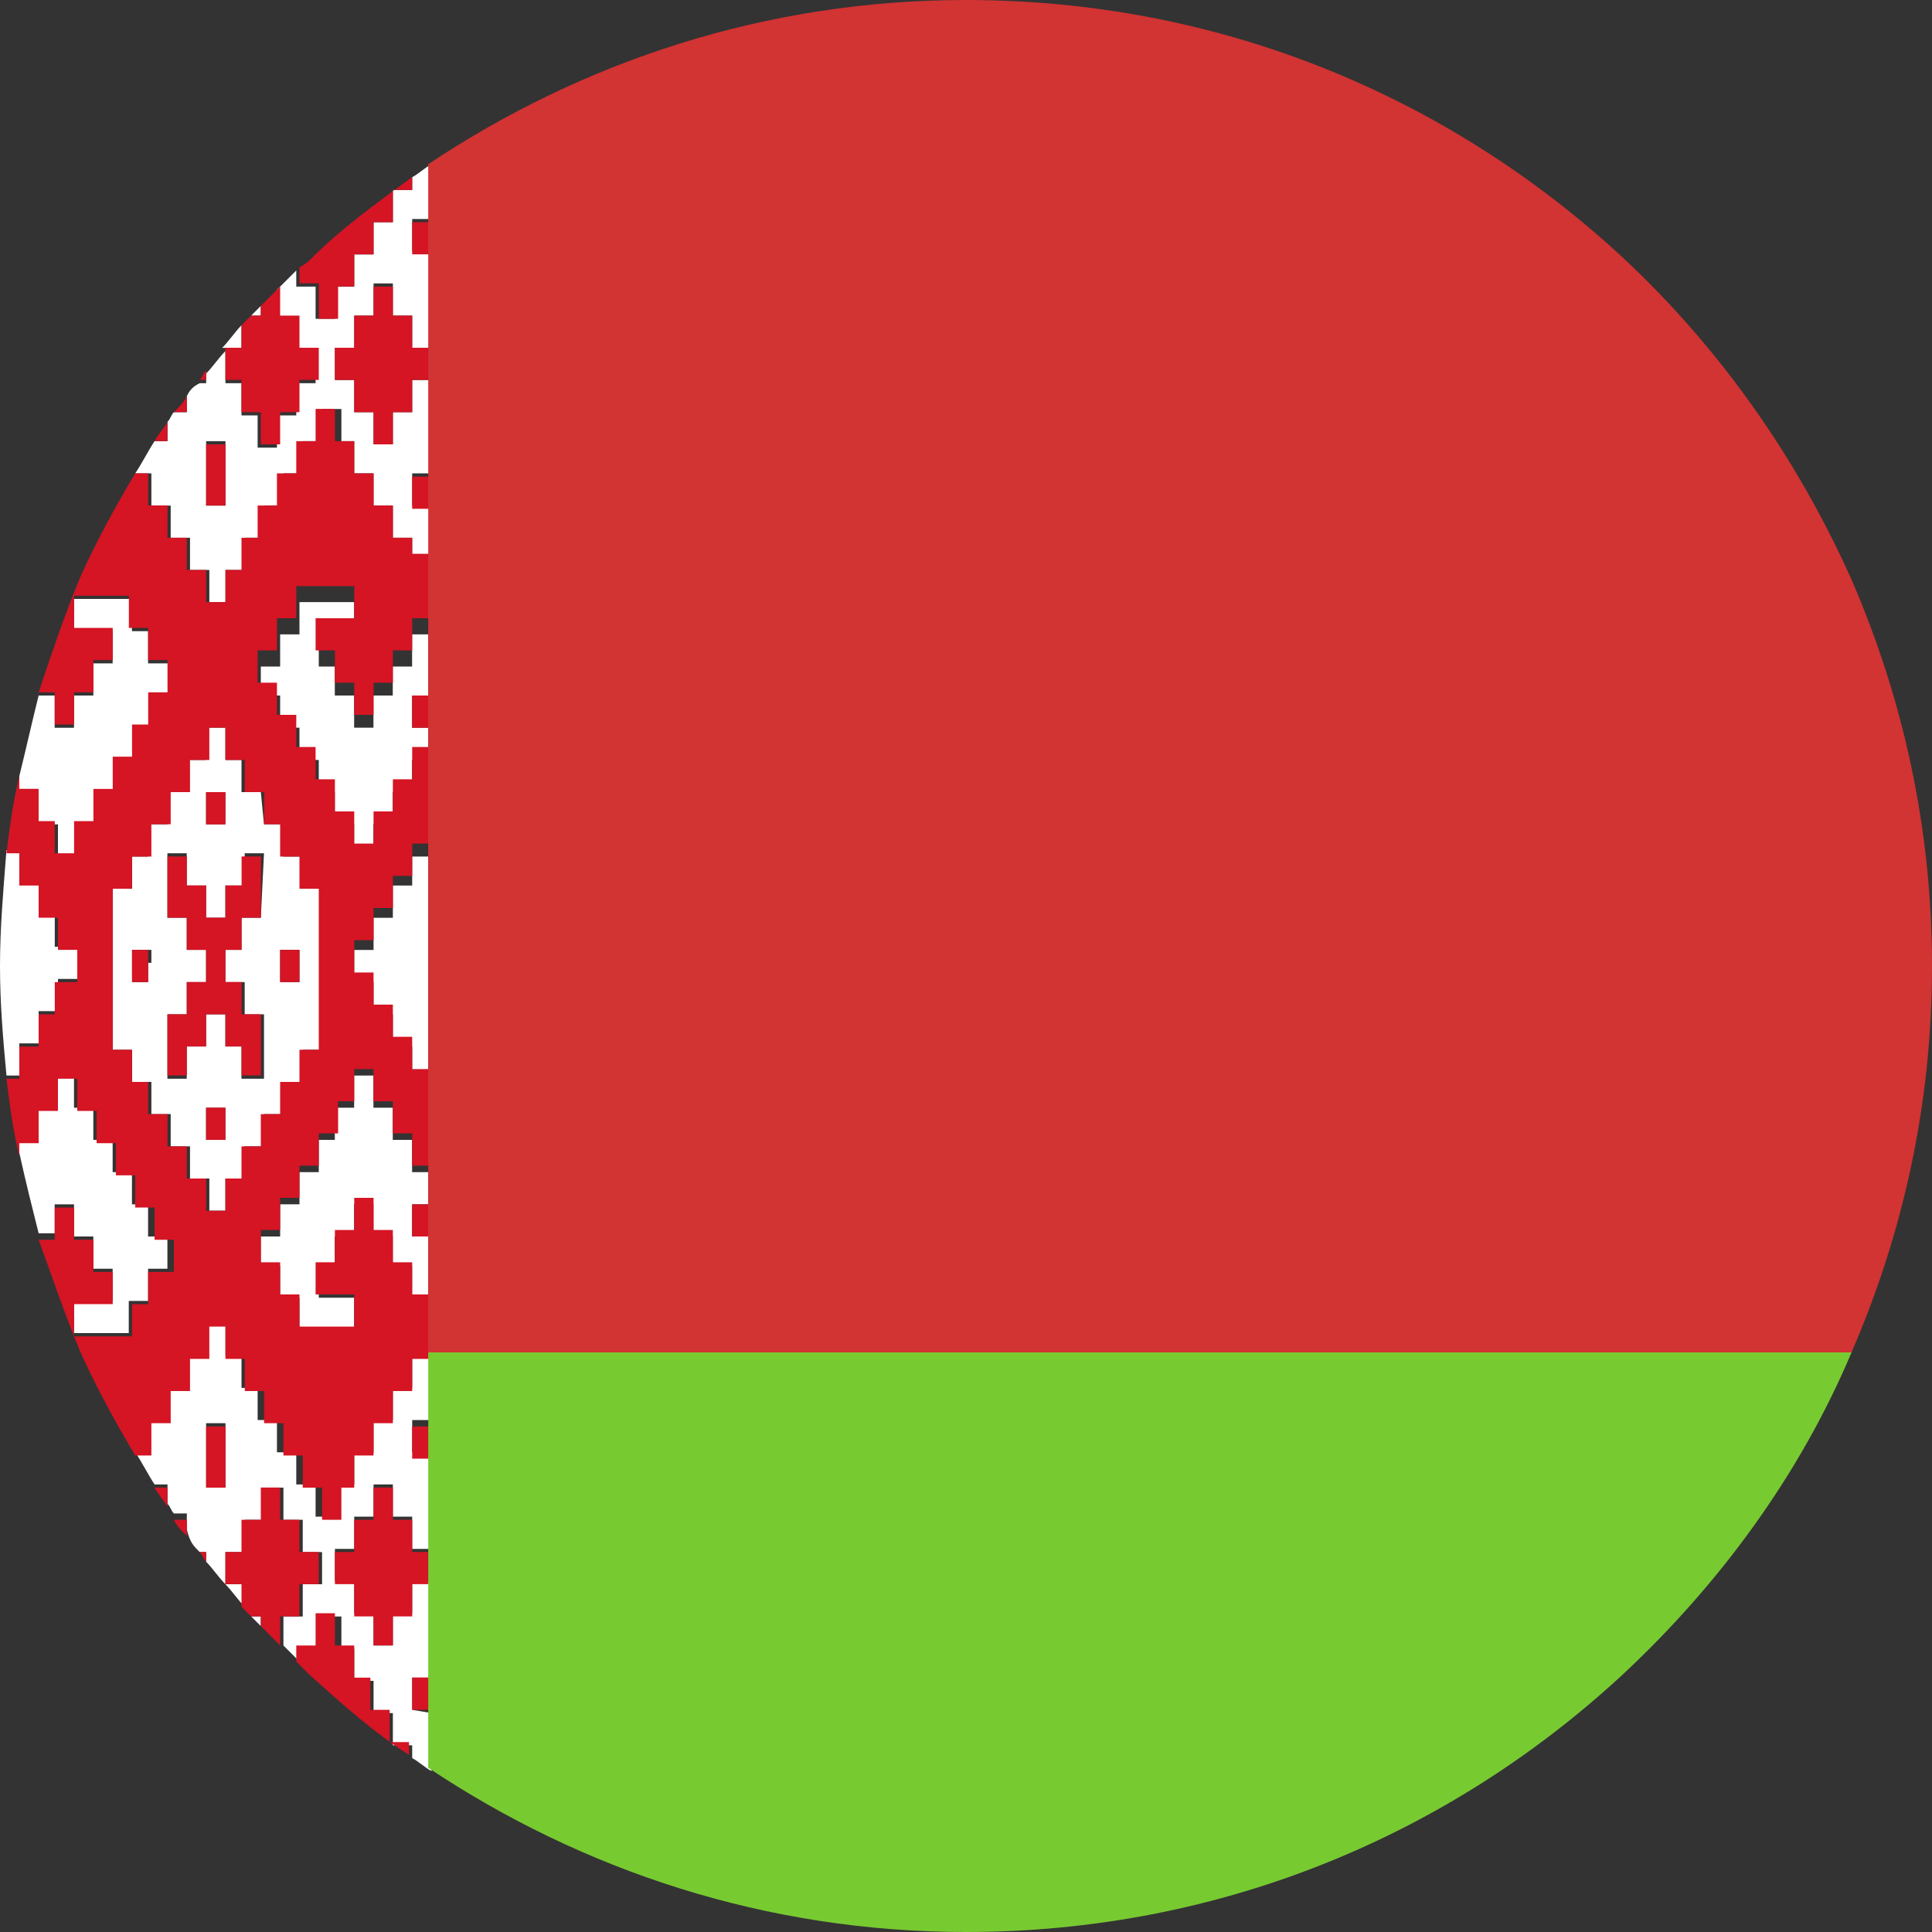 <svg width="20" height="20" viewBox="0 0 20 20" fill="none" xmlns="http://www.w3.org/2000/svg">
<rect x="0" y="0" width="20" height="20" fill="#333333" stroke="none"/>
<g clip-path="url(#clip0_4596_47249)">
<path d="M0.4 8.2V8.534H0.6V8.867H0.8V8.534H1V8.2H1.2V7.867H1.4V7.534H1.6V7.2H1.8V6.867H1.533V6.534H1.366V6.2H0.766V6.534H1.166V6.867H0.966V7.2H0.766V7.534H0.566V7.2H0.4C0.333 7.467 0.266 7.767 0.2 8.034V8.167H0.4V8.2Z" fill="white"/>
<path d="M2.7 3.167L2.6 3.267H2.7V3.167Z" fill="white"/>
<path d="M4.267 1.967H4.067V2.3H3.867V2.634H3.667V2.967H3.467V3.3H3.267V2.967H3.067V2.8L2.867 3V3.3H3.067V3.634H3.267V3.967H3.067V4.3H2.867V4.634H2.667V4.3H2.5V3.967H2.334V3.634C2.267 3.7 2.2 3.8 2.134 3.867V3.967H2.067C2 4 1.967 4.034 1.934 4.1V4.267H1.8C1.767 4.3 1.767 4.334 1.734 4.367V4.567H1.6C1.534 4.667 1.467 4.8 1.4 4.9H1.567V5.234H1.767V5.567H1.967V5.9H2.167V6.234H2.334V5.9H2.534V5.567H2.734V5.234H2.934V4.9H3.134V4.567H3.334V4.234H3.534V4.567H3.667V4.9H3.867V5.234H4.067V5.567H4.267V5.9H4.467V5.234H4.267V4.9H4.467V3.934H4.267V4.267H4.067V4.6H3.867V4.267H3.667V3.934H3.467V3.6H3.667V3.267H3.867V2.934H4.067V3.267H4.267V3.6H4.467V2.6H4.267V2.267H4.467V1.7C4.4 1.734 4.334 1.8 4.267 1.834V1.967ZM2.334 5.234H2.134V4.567H2.334V5.234Z" fill="white"/>
<path d="M0.2 11.134V10.801H0.4V10.467H0.6V10.134H0.8V9.801H0.567V9.467H0.4V9.134H0.2V8.801H0.067C0.033 9.234 0 9.601 0 10.001C0 10.401 0.033 10.768 0.067 11.134H0.2Z" fill="white"/>
<path d="M4.267 9.167H4.067V9.501H3.867V9.834H3.667V10.167H3.867V10.501H4.067V10.834H4.267V11.134H4.433V8.867H4.267V9.167Z" fill="white"/>
<path d="M2.5 3.367C2.434 3.434 2.367 3.534 2.3 3.601H2.5V3.367Z" fill="white"/>
<path d="M2.6 16.733L2.7 16.833V16.733H2.6Z" fill="white"/>
<path d="M2.333 16.4C2.4 16.467 2.467 16.567 2.534 16.634V16.4H2.333Z" fill="white"/>
<path d="M4.267 17.7V17.367H4.467V16.367H4.267V16.7H4.067V17.034H3.867V16.7H3.667V16.367H3.467V16.034H3.667V15.7H3.867V15.367H4.067V15.7H4.267V16.034H4.467V15.034H4.267V14.7H4.467V14.034H4.267V14.367H4.067V14.7H3.867V15.034H3.667V15.367H3.467V15.7H3.267V15.367H3.067V15.034H2.867V14.7H2.667V14.367H2.5V14.034H2.334V13.7H2.134V14.034H1.934V14.367H1.734V14.7H1.534V15.034H1.4C1.467 15.133 1.534 15.267 1.6 15.367H1.734V15.567C1.767 15.6 1.767 15.633 1.8 15.667H1.934V15.834C1.967 15.967 2 16 2.067 16.067H2.134V16.167C2.2 16.234 2.267 16.334 2.334 16.4V16.067H2.534V15.733H2.734V15.4H2.934V15.733H3.134V16.067H3.334V16.4H3.134V16.734H2.934V17.034L3.134 17.234V17.067H3.334V16.734H3.534V17.067H3.667V17.4H3.867V17.734H4.067V18.067H4.267V18.2C4.334 18.234 4.4 18.3 4.467 18.334V17.734L4.267 17.7ZM2.334 15.4H2.134V14.733H2.334V15.4Z" fill="white"/>
<path d="M4.266 11.8H4.066V11.467H3.866V11.134H3.666V11.467H3.466V11.8H3.3V12.134H3.1V12.467H2.9V12.8H2.7V13.101H2.9V13.434H3.1V13.767H3.666V13.434H3.3V13.101H3.466V12.8H3.666V12.467H3.866V12.8H4.066V13.101H4.266V13.434H4.433V12.8H4.266V12.467H4.433V12.134H4.266V11.8Z" fill="white"/>
<path d="M4.266 6.9H4.066V7.2H3.866V7.533H3.666V7.2H3.466V6.9H3.3V6.567H3.666V6.233H3.1V6.567H2.9V6.9H2.7V7.2H2.9V7.533H3.1V7.867H3.3V8.2H3.466V8.533H3.666V8.867H3.866V8.533H4.066V8.2H4.266V7.867H4.433V7.533H4.266V7.2H4.433V6.567H4.266V6.9Z" fill="white"/>
<path d="M0.566 12.467H0.766V12.8H0.966V13.134H1.166V13.467H0.766V13.8H1.333V13.467H1.533V13.134H1.733V12.8H1.533V12.467H1.366V12.134H1.166V11.8H0.966V11.467H0.766V11.134H0.566V11.467H0.4V11.8H0.2V11.934C0.266 12.234 0.333 12.501 0.4 12.767H0.566V12.467Z" fill="white"/>
<path d="M2.7 8.2H2.5V7.867H2.333V7.533H2.133V7.867H1.933V8.2H1.733V8.533H1.533V8.867H1.367V9.2H1.167V10.867H1.367V11.2H1.567V11.533H1.767V11.867H1.967V12.2H2.167V12.533H2.333V12.2H2.533V11.867H2.733V11.533H2.933V11.2H3.133V10.867H3.333V9.2H3.133V8.867H2.933V8.533H2.733L2.7 8.2ZM1.533 9.967V10.167H1.367V9.833H1.567V9.967H1.533ZM2.9 10.033V9.833H3.1V10.167H2.9V10.033ZM2.133 8.2H2.333V8.533H2.133V8.2ZM2.333 11.8H2.133V11.467H2.333V11.8ZM2.7 9.5H2.5V9.833H2.333V10.167H2.533V10.5H2.733V11.167H2.5V10.833H2.333V10.5H2.133V10.833H1.933V11.167H1.733V10.5H1.933V10.167H2.133V9.833H1.933V9.5H1.733V8.833H1.933V9.167H2.133V9.5H2.333V9.167H2.533V8.833H2.733L2.7 9.5Z" fill="white"/>
<path d="M1.733 4.366C1.7 4.433 1.633 4.5 1.6 4.566H1.733V4.366Z" fill="#D51424"/>
<path d="M1.934 4.266V4.1C1.9 4.166 1.867 4.2 1.8 4.266H1.934Z" fill="#D51424"/>
<path d="M2.134 3.933V3.833C2.1 3.866 2.1 3.9 2.067 3.933H2.134Z" fill="#D51424"/>
<path d="M1.367 9.966V10.166H1.534V9.833H1.367V9.966Z" fill="#D51424"/>
<path d="M4.267 4.934H4.467V5.267H4.267V4.934Z" fill="#D51424"/>
<path d="M2.5 3.933V4.267H2.7V4.6H2.9V4.267H3.1V3.933H3.3V3.6H3.1V3.267H2.9V2.967L2.7 3.167V3.267H2.6L2.5 3.367V3.6H2.333V3.933H2.5Z" fill="#D51424"/>
<path d="M4.267 2.3H4.467V2.633H4.267V2.3Z" fill="#D51424"/>
<path d="M4.267 3.267H4.067V2.967H3.867V3.267H3.667V3.6H3.467V3.933H3.667V4.267H3.867V4.6H4.067V4.267H4.267V3.933H4.434V3.6H4.267V3.267Z" fill="#D51424"/>
<path d="M3.3 2.966V3.3H3.5V2.966H3.667V2.633H3.867V2.3H4.067V1.966H4.267V1.833C3.9 2.1 3.533 2.366 3.233 2.666C3.2 2.7 3.167 2.733 3.1 2.766V2.933H3.3V2.966Z" fill="#D51424"/>
<path d="M2.2 4.6H2.134V5.233H2.334V4.6H2.234H2.2Z" fill="#D51424"/>
<path d="M2.501 9.166H2.334V9.5H2.134V9.166H1.934V8.866H1.734V9.5H1.934V9.833H2.134V10.166H1.934V10.5H1.734V11.133H1.934V10.833H2.134V10.5H2.334V10.833H2.501V11.133H2.701V10.5H2.501V10.166H2.334V9.833H2.501V9.5H2.701V8.866H2.501V9.166Z" fill="#D51424"/>
<path d="M4.267 7.2H4.467V7.534H4.267V7.2Z" fill="#D51424"/>
<path d="M4.267 5.567H4.067V5.233H3.867V4.9H3.667V4.567H3.467V4.233H3.267V4.567H3.067V4.9H2.867V5.233H2.667V5.567H2.5V5.9H2.334V6.233H2.134V5.9H1.934V5.567H1.734V5.233H1.534V4.9H1.4C1.2 5.233 1 5.6 0.834 5.967C0.667 6.367 0.534 6.767 0.4 7.167H0.567V7.5H0.767V7.167H0.967V6.833H1.167V6.5H0.767V6.167H1.334V6.5H1.534V6.833H1.734V7.167H1.534V7.5H1.367V7.833H1.167V8.167H0.967V8.5H0.767V8.833H0.567V8.5H0.4V8.167H0.2V8.033C0.134 8.3 0.1 8.567 0.067 8.833H0.2V9.167H0.4V9.5H0.6V9.833H0.8V10.167H0.567V10.5H0.4V10.834H0.2V11.167H0.067C0.1 11.434 0.134 11.7 0.2 11.967V11.834H0.4V11.5H0.6V11.167H0.8V11.5H1V11.834H1.2V12.167H1.4V12.5H1.6V12.834H1.8V13.167H1.534V13.5H1.367V13.834H0.767V13.5H1.167V13.167H0.967V12.834H0.767V12.5H0.567V12.834H0.4C0.534 13.2 0.667 13.6 0.834 14C1 14.367 1.2 14.733 1.4 15.067H1.567V14.733H1.767V14.4H1.967V14.067H2.167V13.733H2.334V14.067H2.534V14.4H2.734V14.733H2.934V15.067H3.134V15.4H3.334V15.733H3.534V15.4H3.667V15.067H3.867V14.733H4.067V14.4H4.267V14.067H4.467V13.4H4.267V13.067H4.067V12.733H3.867V12.4H3.667V12.733H3.467V13.067H3.267V13.4H3.667V13.733H3.1V13.4H2.9V13.067H2.7V12.733H2.9V12.4H3.1V12.067H3.3V11.733H3.5V11.4H3.667V11.067H3.867V11.4H4.067V11.733H4.267V12.067H4.467V11.067H4.267V10.733H4.067V10.4H3.867V10.067H3.667V9.733H3.867V9.4H4.067V9.067H4.267V8.733H4.467V7.733H4.267V8.067H4.067V8.4H3.867V8.733H3.667V8.4H3.467V8.067H3.267V7.733H3.067V7.4H2.867V7.067H2.667V6.733H2.867V6.4H3.067V6.067H3.667V6.4H3.267V6.733H3.467V7.067H3.667V7.4H3.867V7.067H4.067V6.733H4.267V6.4H4.467V5.733H4.267V5.567ZM2.9 8.533V8.867H3.1V9.2H3.3V10.867H3.1V11.2H2.9V11.534H2.7V11.867H2.5V12.2H2.334V12.534H2.134V12.2H1.934V11.867H1.734V11.534H1.534V11.2H1.367V10.867H1.167V9.2H1.367V8.867H1.567V8.533H1.767V8.2H1.967V7.867H2.167V7.533H2.334V7.867H2.534V8.2H2.734V8.533H2.9Z" fill="#D51424"/>
<path d="M2.234 8.534H2.334V8.2H2.134V8.534H2.2H2.234Z" fill="#D51424"/>
<path d="M1.733 15.399H1.6C1.633 15.466 1.7 15.533 1.733 15.599V15.399Z" fill="#D51424"/>
<path d="M1.934 15.733H1.8C1.834 15.8 1.867 15.833 1.934 15.9V15.733Z" fill="#D51424"/>
<path d="M2.134 16.066H2.067C2.1 16.1 2.1 16.133 2.134 16.166V16.066Z" fill="#D51424"/>
<path d="M4.267 14.767H4.467V15.1H4.267V14.767Z" fill="#D51424"/>
<path d="M4.267 15.733H4.067V15.399H3.867V15.733H3.667V16.066H3.467V16.399H3.667V16.733H3.867V17.033H4.067V16.733H4.267V16.399H4.434V16.066H4.267V15.733Z" fill="#D51424"/>
<path d="M2.5 16.399V16.633L2.6 16.733H2.7V16.833L2.9 17.033V16.733H3.1V16.399H3.3V16.066H3.1V15.733H2.9V15.399H2.7V15.733H2.5V16.066H2.333V16.399H2.5Z" fill="#D51424"/>
<path d="M4.267 17.366H4.467V17.7H4.267V17.366Z" fill="#D51424"/>
<path d="M3.2 17.334C3.534 17.634 3.867 17.933 4.234 18.167V18.034H4.034V17.7H3.834V17.367H3.667V17.034H3.467V16.7H3.267V17.034H3.067V17.2L3.2 17.334Z" fill="#D51424"/>
<path d="M2.2 14.767H2.134V15.4H2.334V14.767H2.234H2.2Z" fill="#D51424"/>
<path d="M4.267 12.467H4.467V12.8H4.267V12.467Z" fill="#D51424"/>
<path d="M3.1 10.033V9.833H2.9V10.166H3.1V10.033Z" fill="#D51424"/>
<path d="M2.2 11.467H2.134V11.8H2.334V11.467H2.234H2.2Z" fill="#D51424"/>
<path d="M4.433 14V18.3C6.033 19.367 7.933 20 10 20C12.633 20 15 19 16.8 17.333C17.8 16.4 18.633 15.267 19.167 14H4.433Z" fill="#78CA31"/>
<path d="M19.167 14C19.7 12.767 20 11.433 20 10C20 8.567 19.7 7.233 19.167 6C18.6 4.733 17.8 3.6 16.8 2.667C15 1 12.633 0 10 0C7.933 0 6.033 0.633 4.433 1.7V14H19.167Z" fill="#D23333"/>
</g>
<defs>
<clipPath id="clip0_4596_47249">
<rect width="20" height="20" fill="white"/>
</clipPath>
</defs>
</svg>

